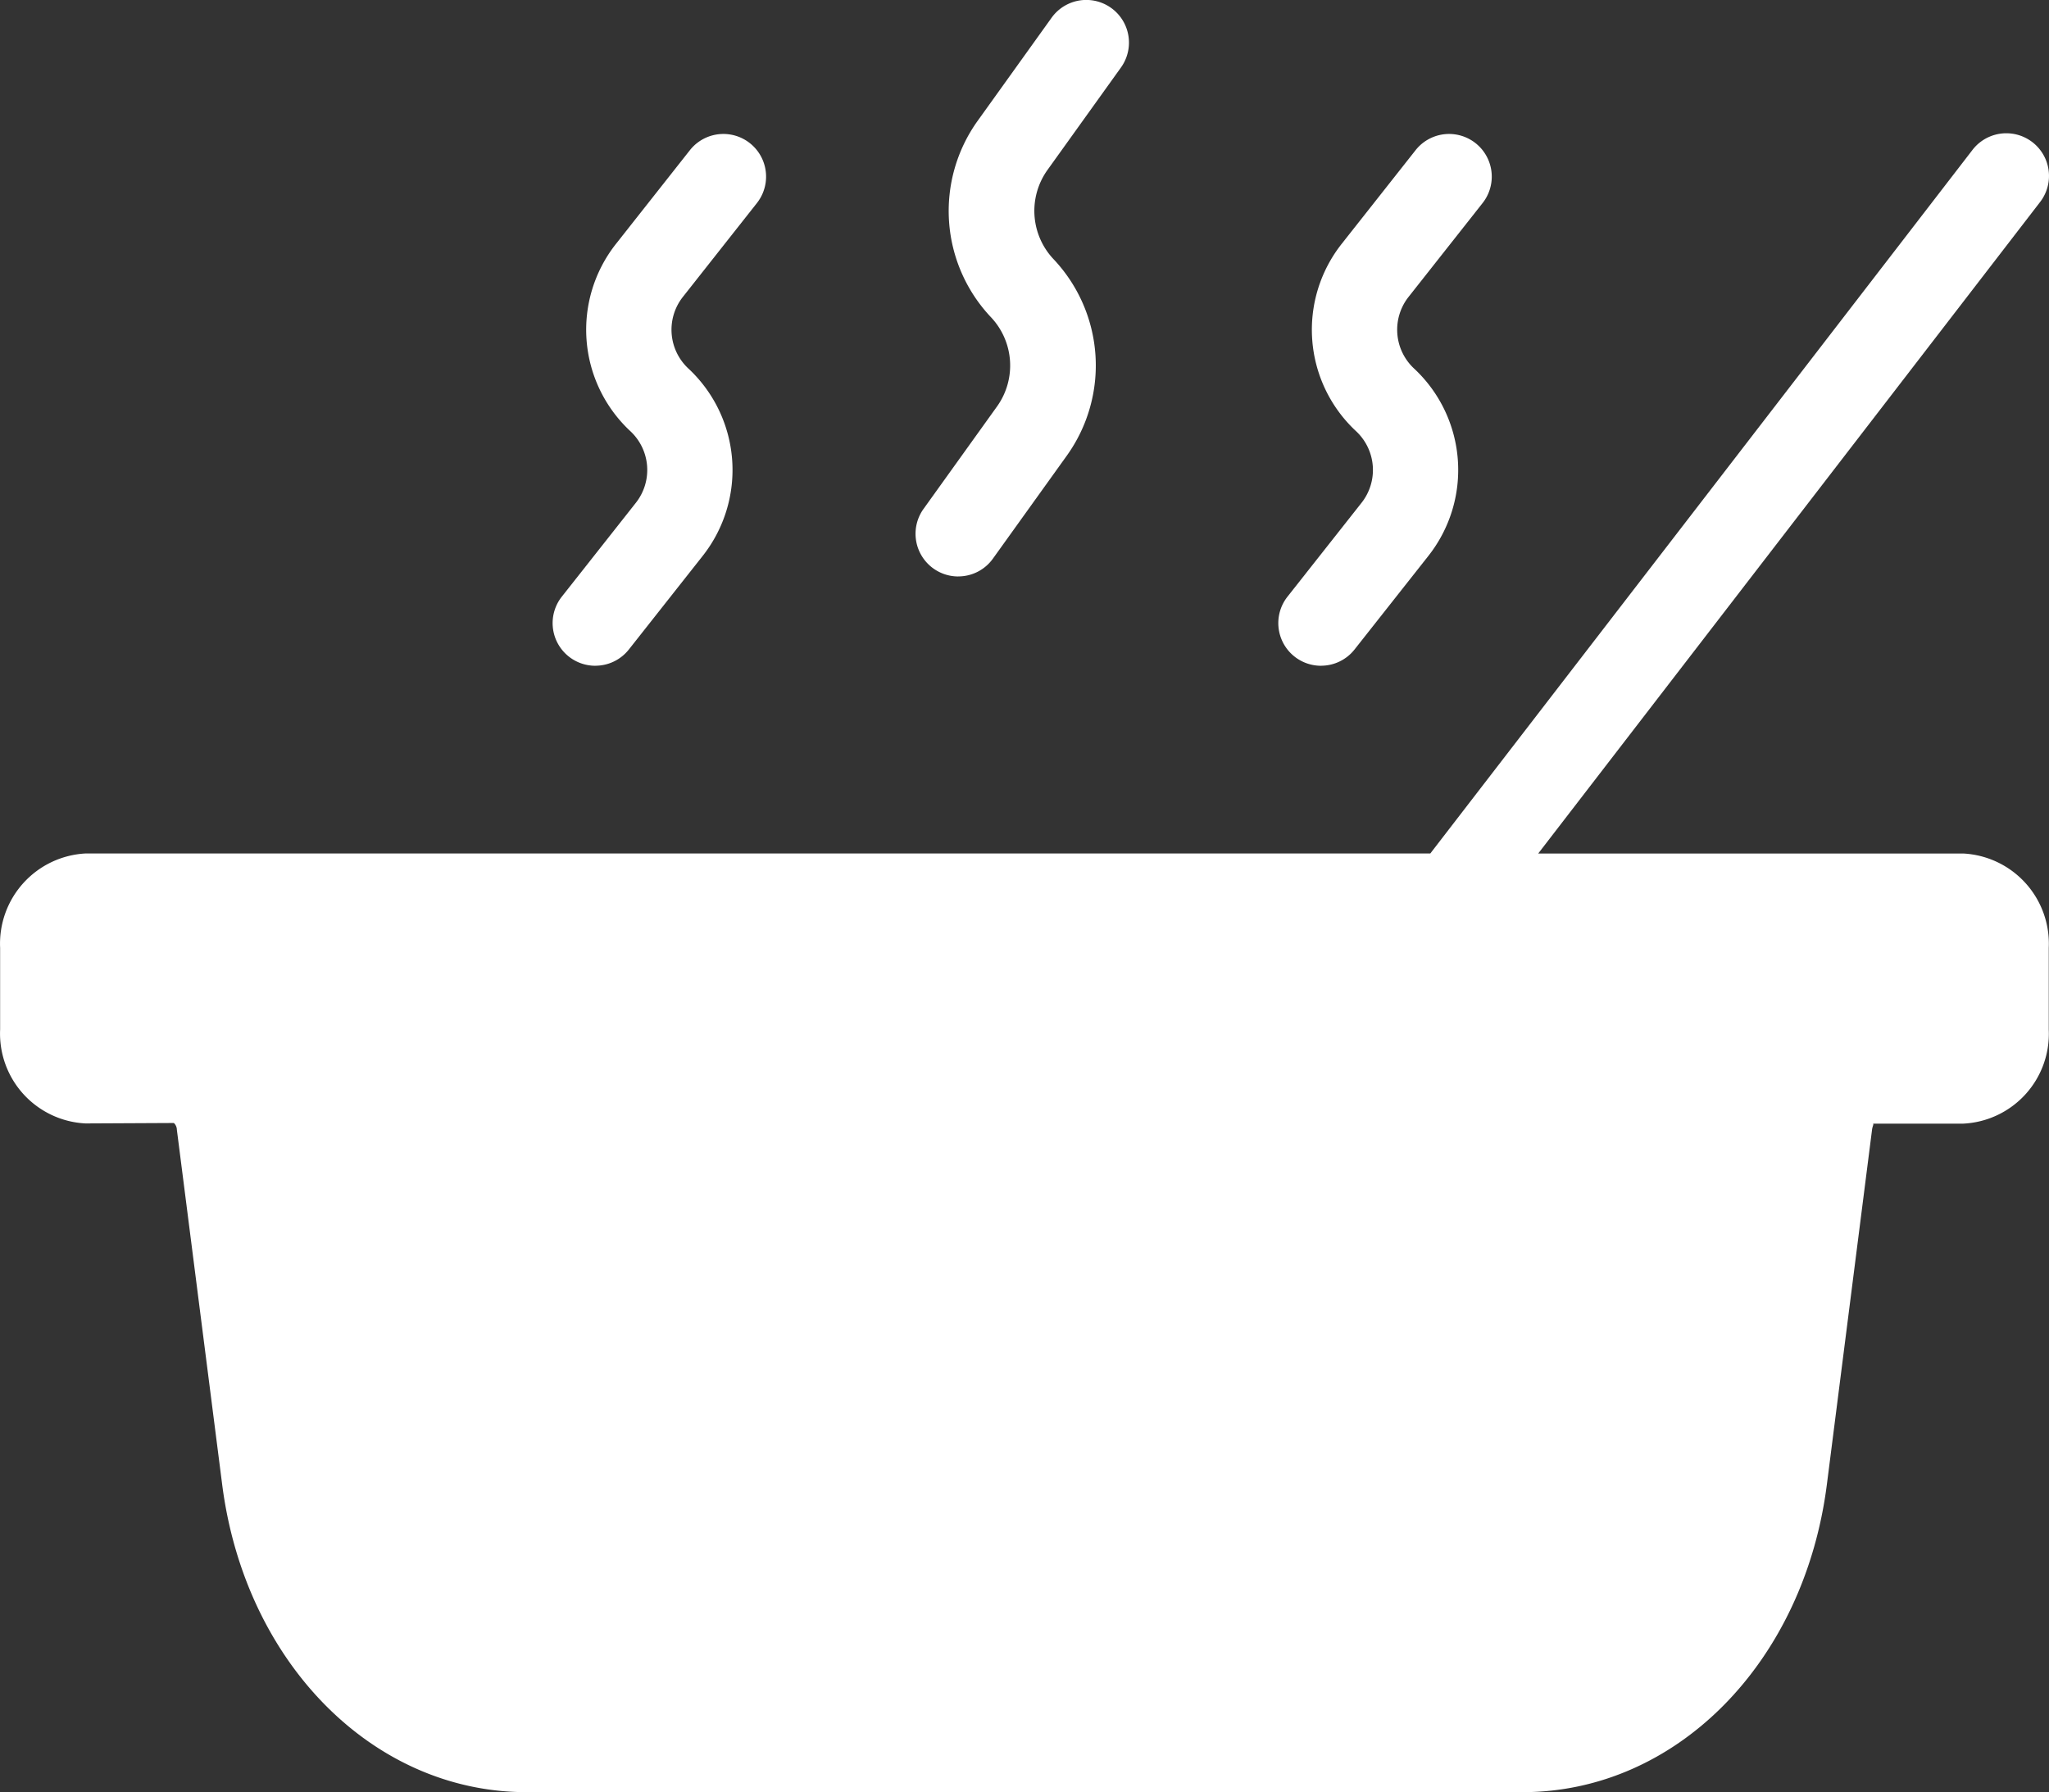 <svg xmlns="http://www.w3.org/2000/svg" width="51.956" height="45.459" viewBox="0 0 51.956 45.459">
  <rect x="0" y="0" width="51.956" height="45.459" fill="#333333" stroke="none"/>
  <g id="prato" transform="translate(-91.532 -53.846)">
    <path id="Caminho_2058" data-name="Caminho 2058" d="M141.322,105.735H130.536L143.263,89.21a1.082,1.082,0,0,0-1.715-1.321L127.8,105.734H93.7a2.29,2.29,0,0,0-2.165,2.392V110.2a2.281,2.281,0,0,0,2.165,2.381l2.241-.011a.243.243,0,0,1,.076.173l1.147,8.984c.574,4.524,3.821,7.815,7.717,7.815H130.14c3.9,0,7.144-3.29,7.717-7.815L139,112.748c.011-.1.054-.152.022-.162h2.295a2.281,2.281,0,0,0,2.165-2.381v-2.078a2.29,2.29,0,0,0-2.164-2.392Z" transform="translate(0 -30.241)" fill="#fff"/>
    <path id="Caminho_2059" data-name="Caminho 2059" d="M323.581,68.466a1.08,1.08,0,0,0,.881-.451l1.871-2.608a3.928,3.928,0,0,0-.345-5,1.784,1.784,0,0,1-.149-2.241l1.87-2.608a1.082,1.082,0,0,0-1.759-1.262l-1.87,2.608a3.925,3.925,0,0,0,.344,5,1.785,1.785,0,0,1,.149,2.242l-1.87,2.607a1.083,1.083,0,0,0,.879,1.714Z" transform="translate(-207.753)" fill="#fff"/>
    <path id="Caminho_2060" data-name="Caminho 2060" d="M415.12,101.132a1.081,1.081,0,0,0,.851-.412l1.87-2.371a3.518,3.518,0,0,0-.35-4.745,1.345,1.345,0,0,1-.143-1.836l1.87-2.371a1.082,1.082,0,1,0-1.7-1.34l-1.87,2.371a3.515,3.515,0,0,0,.35,4.745,1.345,1.345,0,0,1,.143,1.836l-1.87,2.371a1.082,1.082,0,0,0,.849,1.753Z" transform="translate(-290.092 -30.401)" fill="#fff"/>
    <path id="Caminho_2061" data-name="Caminho 2061" d="M232.04,101.132a1.081,1.081,0,0,0,.851-.412l1.87-2.371a3.518,3.518,0,0,0-.35-4.745,1.345,1.345,0,0,1-.143-1.836l1.87-2.371a1.082,1.082,0,0,0-1.7-1.34l-1.87,2.371a3.515,3.515,0,0,0,.35,4.745,1.345,1.345,0,0,1,.143,1.836l-1.87,2.371a1.082,1.082,0,0,0,.849,1.753Z" transform="translate(-125.413 -30.401)" fill="#fff"/>
  </g>
</svg>
